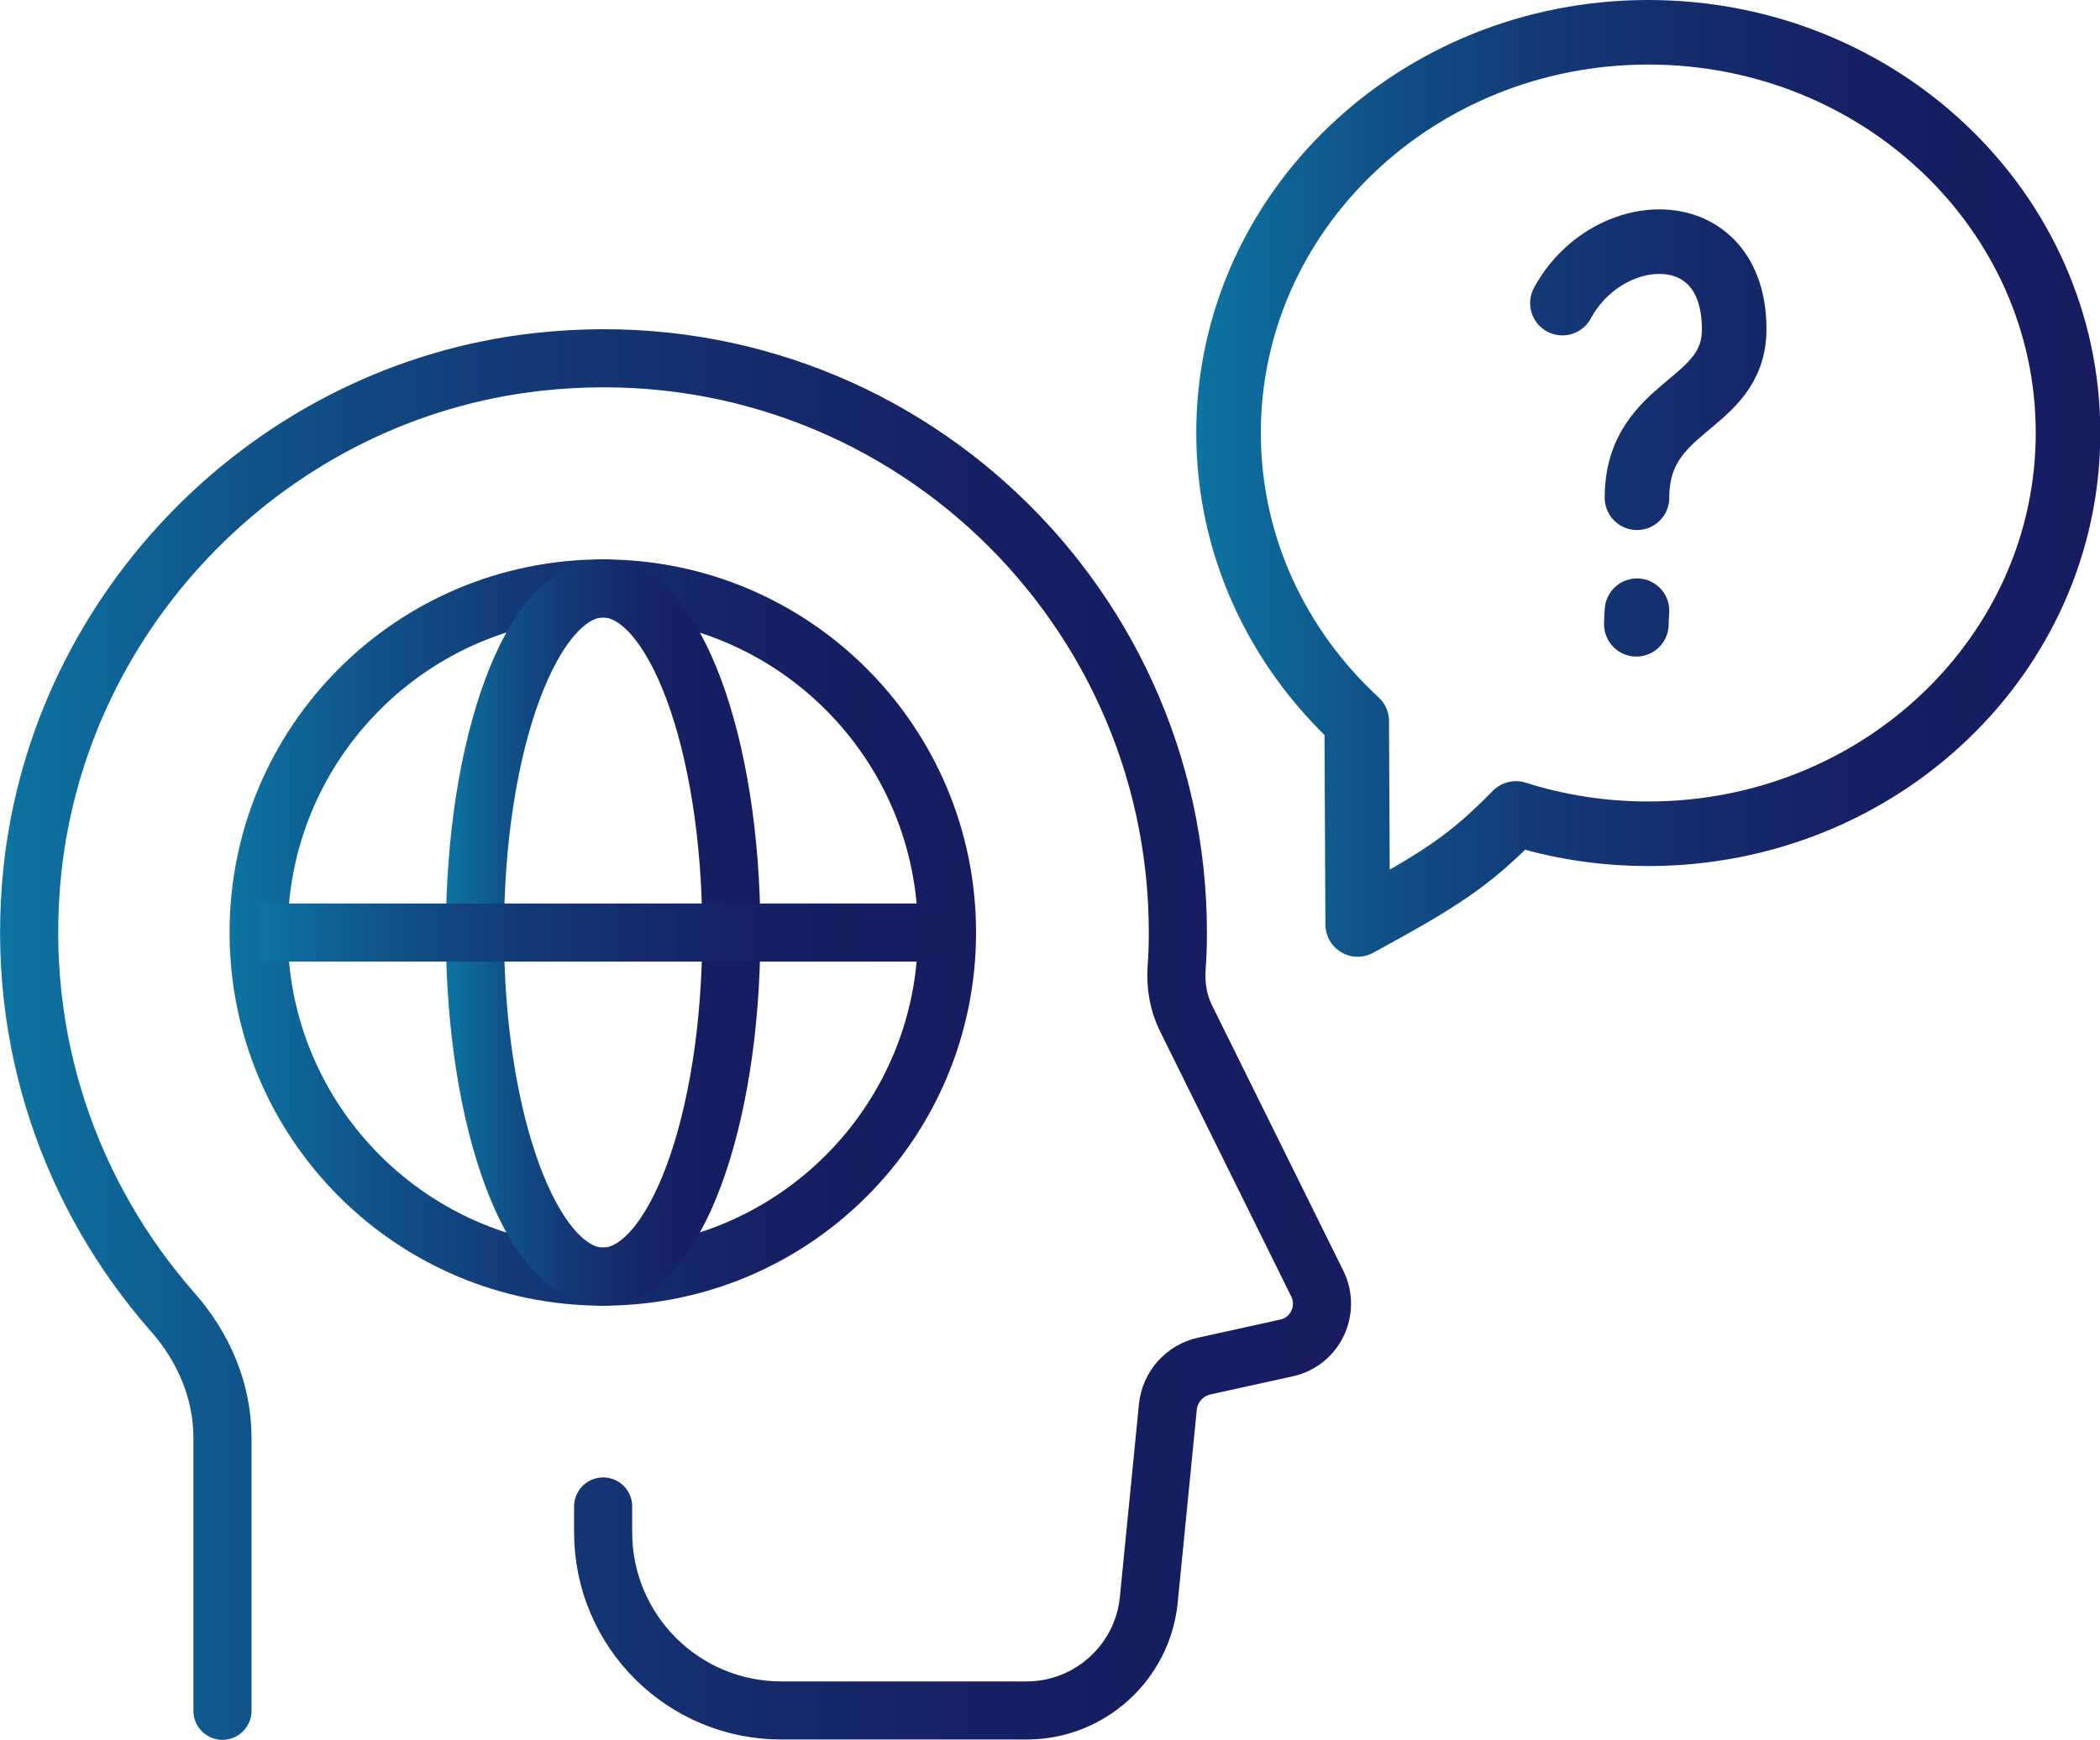 <?xml version="1.0" encoding="UTF-8"?><svg id="_レイヤー_2" xmlns="http://www.w3.org/2000/svg" xmlns:xlink="http://www.w3.org/1999/xlink" viewBox="0 0 65.04 53.9"><defs><style>.cls-1{stroke:url(#_新規グラデーションスウォッチ_1-5);stroke-width:2px;}.cls-1,.cls-2,.cls-3,.cls-4,.cls-5{fill:none;}.cls-1,.cls-4{stroke-linecap:round;stroke-linejoin:round;}.cls-2{stroke:url(#_新規グラデーションスウォッチ_1-3);}.cls-2,.cls-3,.cls-4,.cls-5{stroke-width:1.8px;}.cls-2,.cls-3,.cls-5{stroke-miterlimit:10;}.cls-3{stroke:url(#_新規グラデーションスウォッチ_1-2);}.cls-4{stroke:url(#_新規グラデーションスウォッチ_1-4);}.cls-5{stroke:url(#_新規グラデーションスウォッチ_1);}</style><linearGradient id="_新規グラデーションスウォッチ_1" x1="7.12" y1="28.89" x2="30.23" y2="28.89" gradientUnits="userSpaceOnUse"><stop offset="0" stop-color="#0d76a3"/><stop offset="0" stop-color="#0d74a2"/><stop offset=".18" stop-color="#10548a"/><stop offset=".37" stop-color="#133b78"/><stop offset=".56" stop-color="#152a6b"/><stop offset=".76" stop-color="#161f63"/><stop offset="1" stop-color="#171c61"/></linearGradient><linearGradient id="_新規グラデーションスウォッチ_1-2" x1="13.81" x2="23.55" xlink:href="#_新規グラデーションスウォッチ_1"/><linearGradient id="_新規グラデーションスウォッチ_1-3" x1="8.02" y1="28.89" x2="29.33" y2="28.89" xlink:href="#_新規グラデーションスウォッチ_1"/><linearGradient id="_新規グラデーションスウォッチ_1-4" x1="0" y1="32.05" x2="41.85" y2="32.05" xlink:href="#_新規グラデーションスウォッチ_1"/><linearGradient id="_新規グラデーションスウォッチ_1-5" x1="37.05" y1="14.82" x2="65.04" y2="14.82" xlink:href="#_新規グラデーションスウォッチ_1"/></defs><g id="_レイヤー_1-2"><g><g><g><path class="cls-5" d="M29.33,28.89c0,5.89-4.77,10.66-10.66,10.66s-10.66-4.77-10.66-10.66,4.77-10.66,10.66-10.66,10.66,4.77,10.66,10.66Z"/><path class="cls-3" d="M22.65,28.89c0,5.89-1.78,10.66-3.97,10.66s-3.97-4.77-3.97-10.66,1.78-10.66,3.97-10.66,3.97,4.77,3.97,10.66Z"/><line class="cls-2" x1="8.02" y1="28.89" x2="29.33" y2="28.89"/></g><path class="cls-4" d="M6.89,53v-8.46c0-1.45-.59-2.82-1.55-3.9C2.2,37.06,.46,32.24,1,27c.85-8.21,7.47-14.89,15.68-15.79,10.73-1.18,19.8,7.19,19.8,17.68,0,.37-.01,.74-.04,1.11-.03,.53,.05,1.06,.29,1.54l4.07,8.23c.4,.82-.07,1.8-.96,1.99l-2.54,.56c-.61,.13-1.07,.65-1.13,1.27l-.59,5.97c-.19,1.94-1.83,3.43-3.78,3.43h-7.6c-3.05,0-5.52-2.47-5.52-5.52v-.8"/></g><path class="cls-1" d="M48.39,9.39c1.4-2.58,5.32-2.75,5.32,.81,0,2.43-3.01,2.28-3.01,5.22m0,3.5c-.01,.13-.02,.27-.02,.42m-8.63,9.3c2.64-1.44,3.45-1.97,4.9-3.44,1.29,.41,2.67,.63,4.1,.63,7.18,0,13-5.56,13-12.42,0-6.86-5.82-12.41-13-12.41-7.18,0-13,5.56-13,12.41,0,3.5,1.52,6.67,3.97,8.93l.03,6.3"/></g></g></svg>